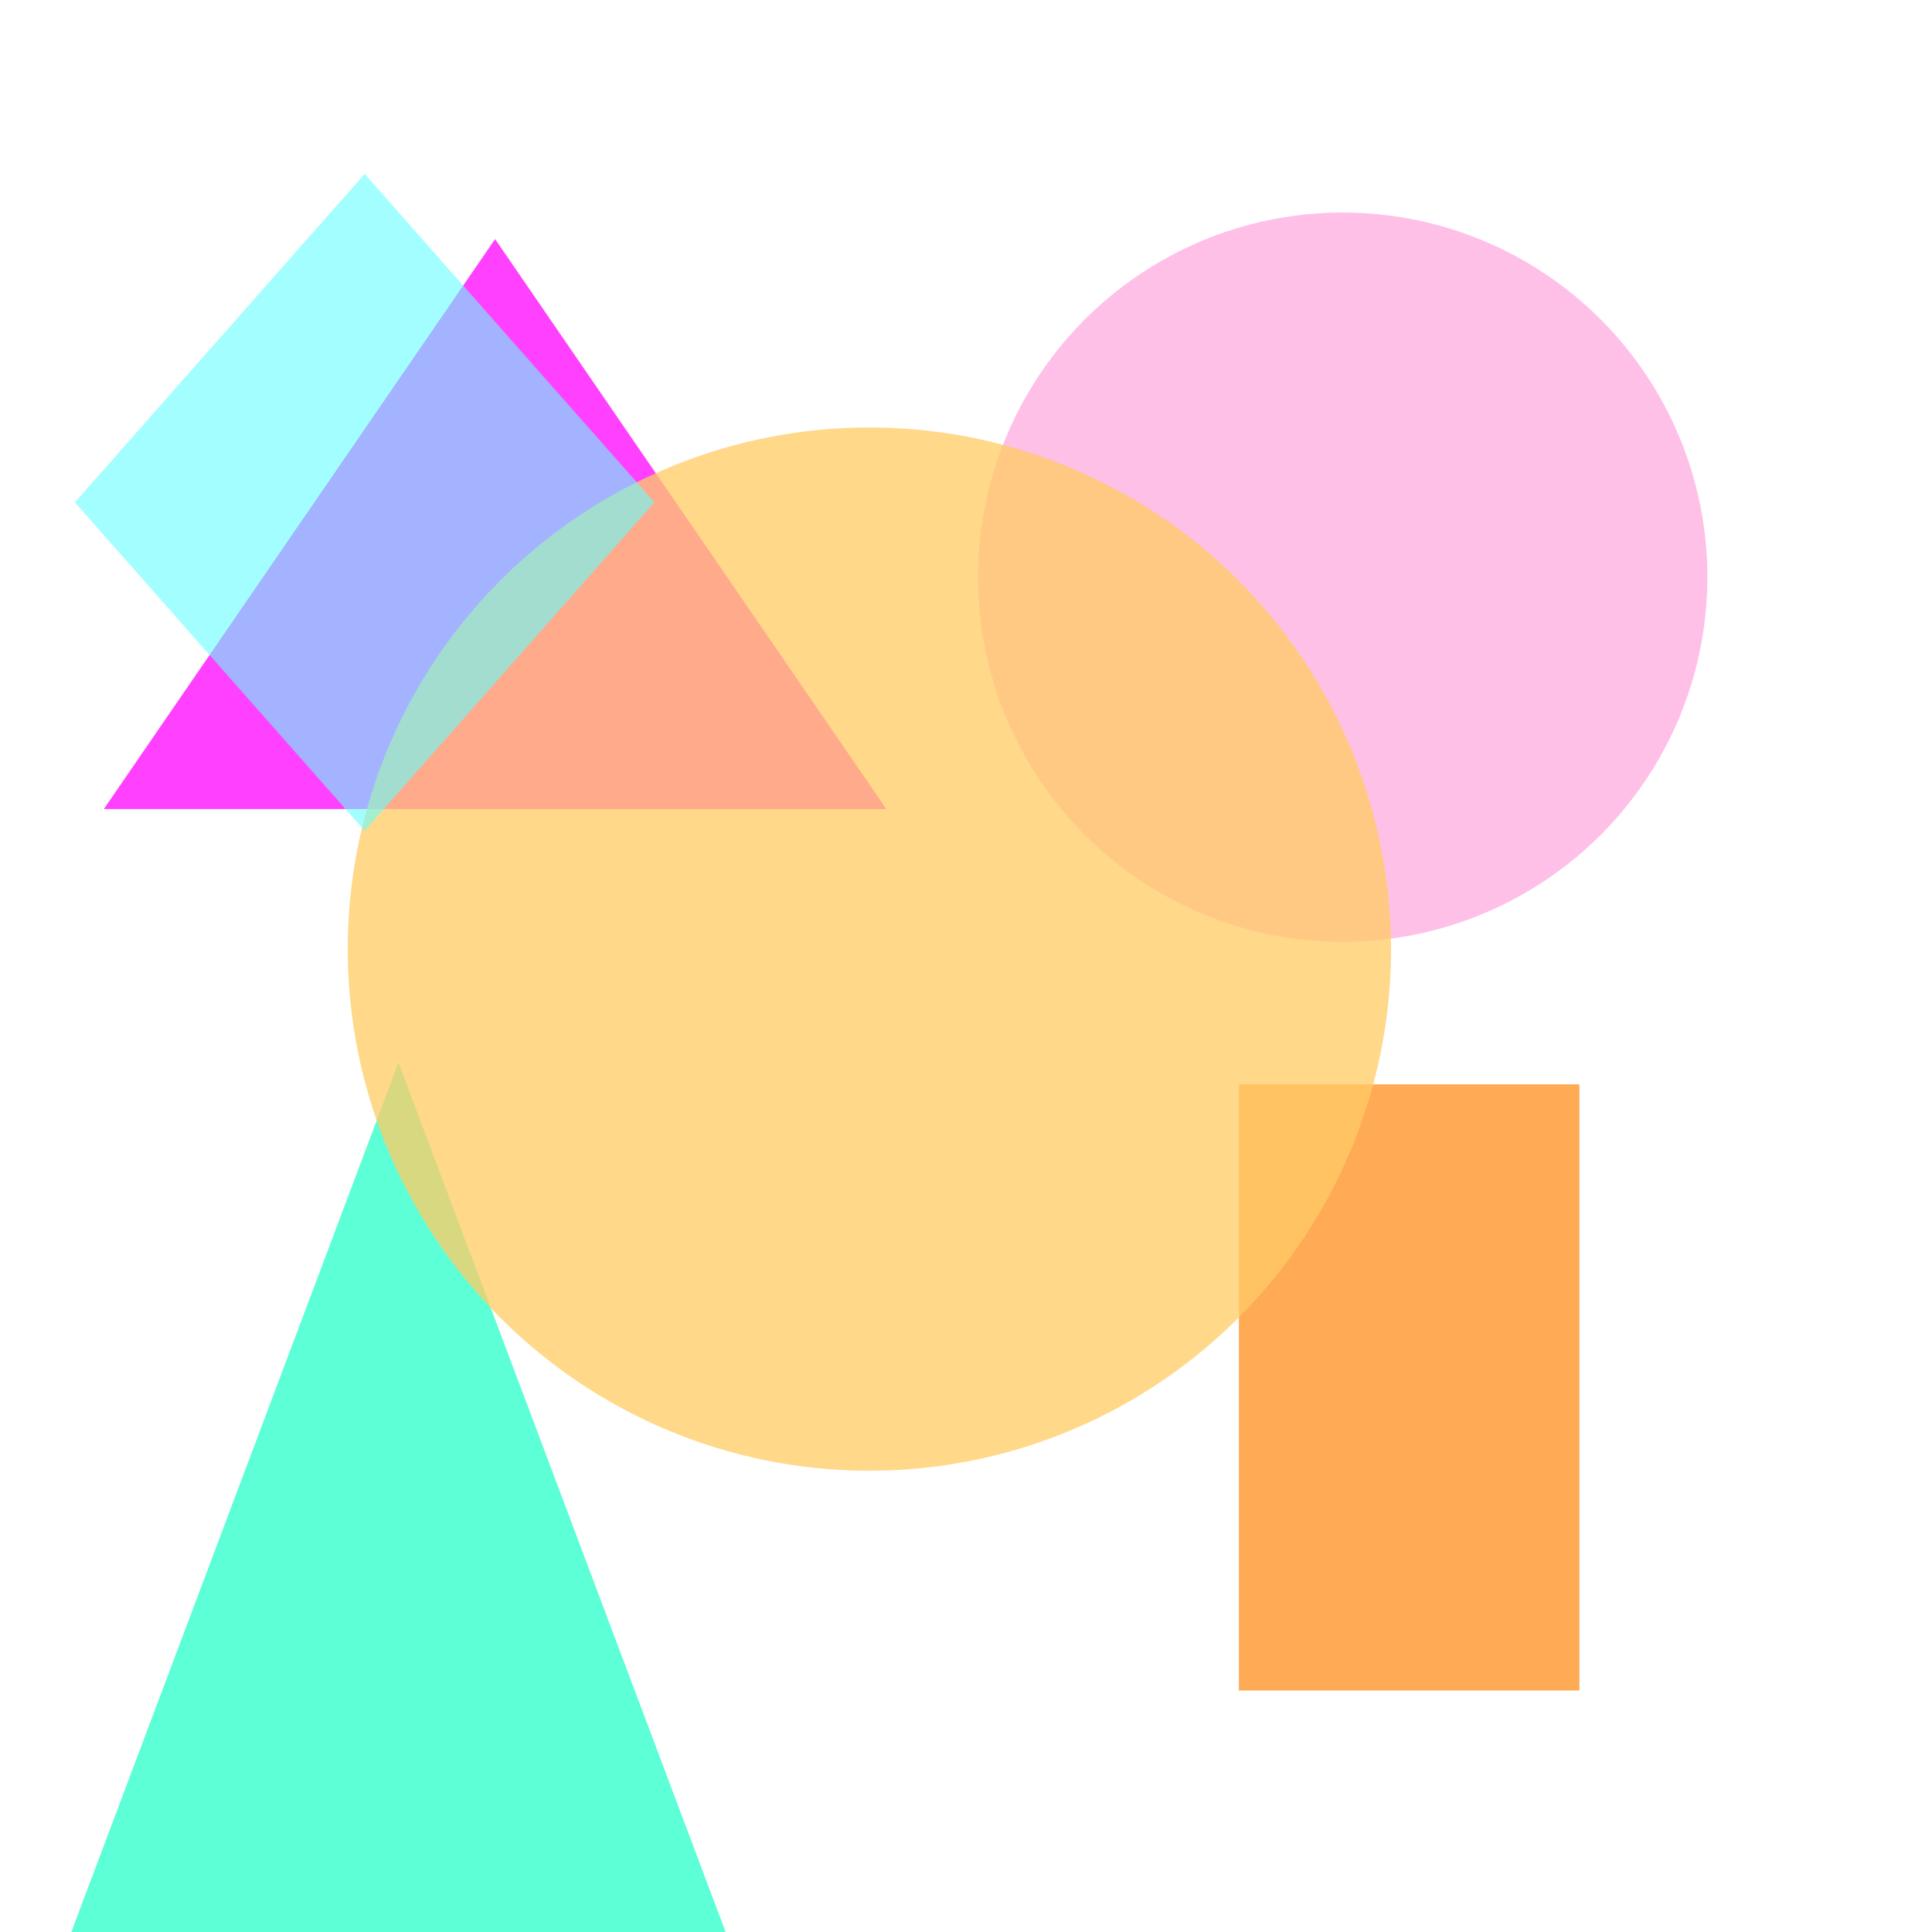 <?xml version="1.0" encoding="utf-8"?>
<svg width="800px" height="800px" viewBox="0 0 800 800" xmlns="http://www.w3.org/2000/svg">
<polygon points="205,99 367,335 43,335" fill="#FF00FF" fill-opacity="0.75" />
<circle cx="556" cy="239" r="151" fill="#FF99D9" fill-opacity="0.62" />
<polygon points="165,440 311,828 19,828" fill="#00FFBF" fill-opacity="0.64" />
<rect x="513" y="449" width="141" height="251" fill="#FF8000" fill-opacity="0.67" />
<circle cx="360" cy="393" r="216" fill="#FFCC66" fill-opacity="0.76" />
<polygon points="151,72 271,208 151,344 31,208" fill="#66FFFF" fill-opacity="0.60" />
</svg>
